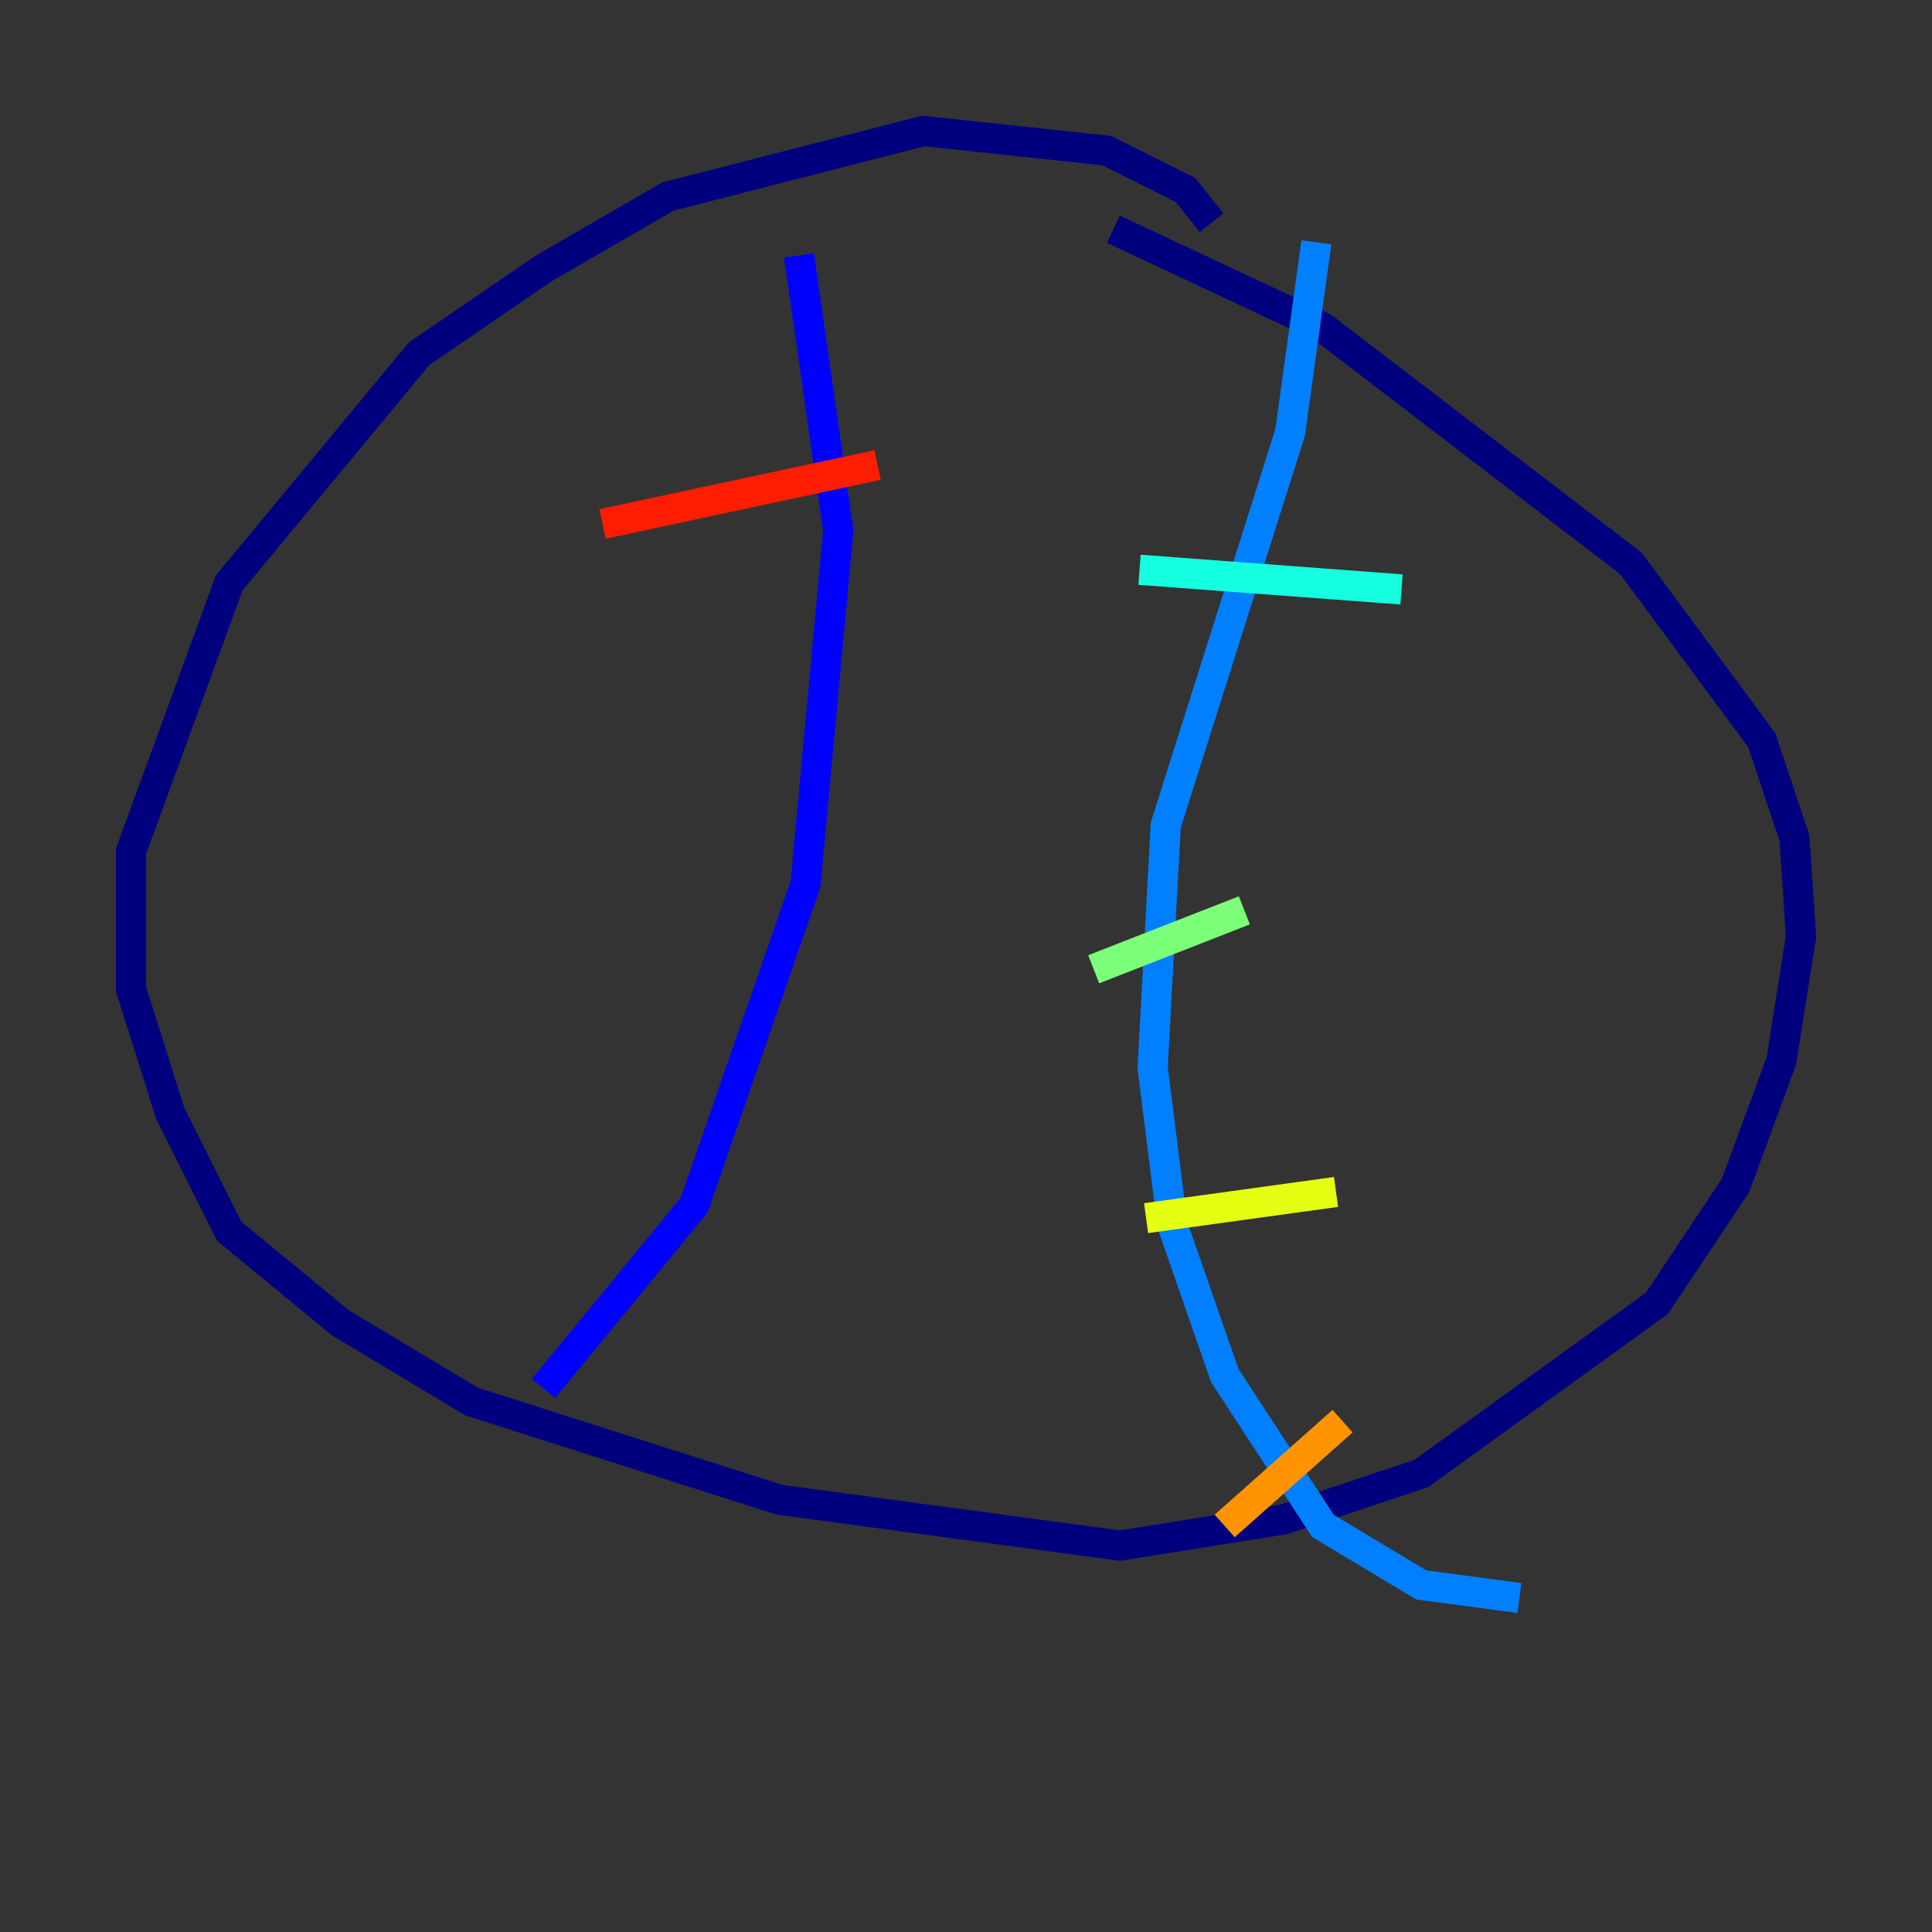 <?xml version="1.0" encoding="utf-8" ?>
<svg baseProfile="tiny" height="128" version="1.2" viewBox="0,0,128,128" width="128" xmlns="http://www.w3.org/2000/svg" xmlns:ev="http://www.w3.org/2001/xml-events" xmlns:xlink="http://www.w3.org/1999/xlink"><rect x="0" y="0" width="128" height="128" fill="#333333" stroke="none"/><defs /><polyline fill="none" points="80.271,14.752 78.536,12.583 73.329,9.98 61.18,8.678 44.258,13.017 36.014,17.79 27.77,23.43 15.186,38.617 8.678,56.407 8.678,65.519 11.281,73.763 15.186,81.573 22.563,87.647 31.241,92.854 51.634,99.363 74.197,102.4 85.044,100.664 94.156,97.627 109.776,86.346 114.983,78.536 118.02,70.291 119.322,62.047 118.888,55.539 116.719,49.031 108.041,37.315 87.647,21.695 73.763,15.186" stroke="#00007f" stroke-width="2" /><polyline fill="none" points="52.936,16.922 55.539,35.146 53.37,58.576 45.993,79.837 36.014,91.986" stroke="#0000ff" stroke-width="2" /><polyline fill="none" points="87.214,16.054 85.478,28.637 77.234,54.671 76.366,70.725 77.668,81.139 81.139,91.119 87.647,101.098 94.156,105.003 100.664,105.871" stroke="#0080ff" stroke-width="2" /><polyline fill="none" points="75.498,37.749 92.854,39.051" stroke="#15ffe1" stroke-width="2" /><polyline fill="none" points="72.461,64.217 82.441,60.312" stroke="#7cff79" stroke-width="2" /><polyline fill="none" points="75.932,80.705 88.515,78.969" stroke="#e4ff12" stroke-width="2" /><polyline fill="none" points="81.139,101.098 88.949,94.156" stroke="#ff9400" stroke-width="2" /><polyline fill="none" points="39.919,34.712 58.142,30.807" stroke="#ff1d00" stroke-width="2" /><polyline fill="none" points="45.559,59.878 45.559,59.878" stroke="#7f0000" stroke-width="2" /></svg>